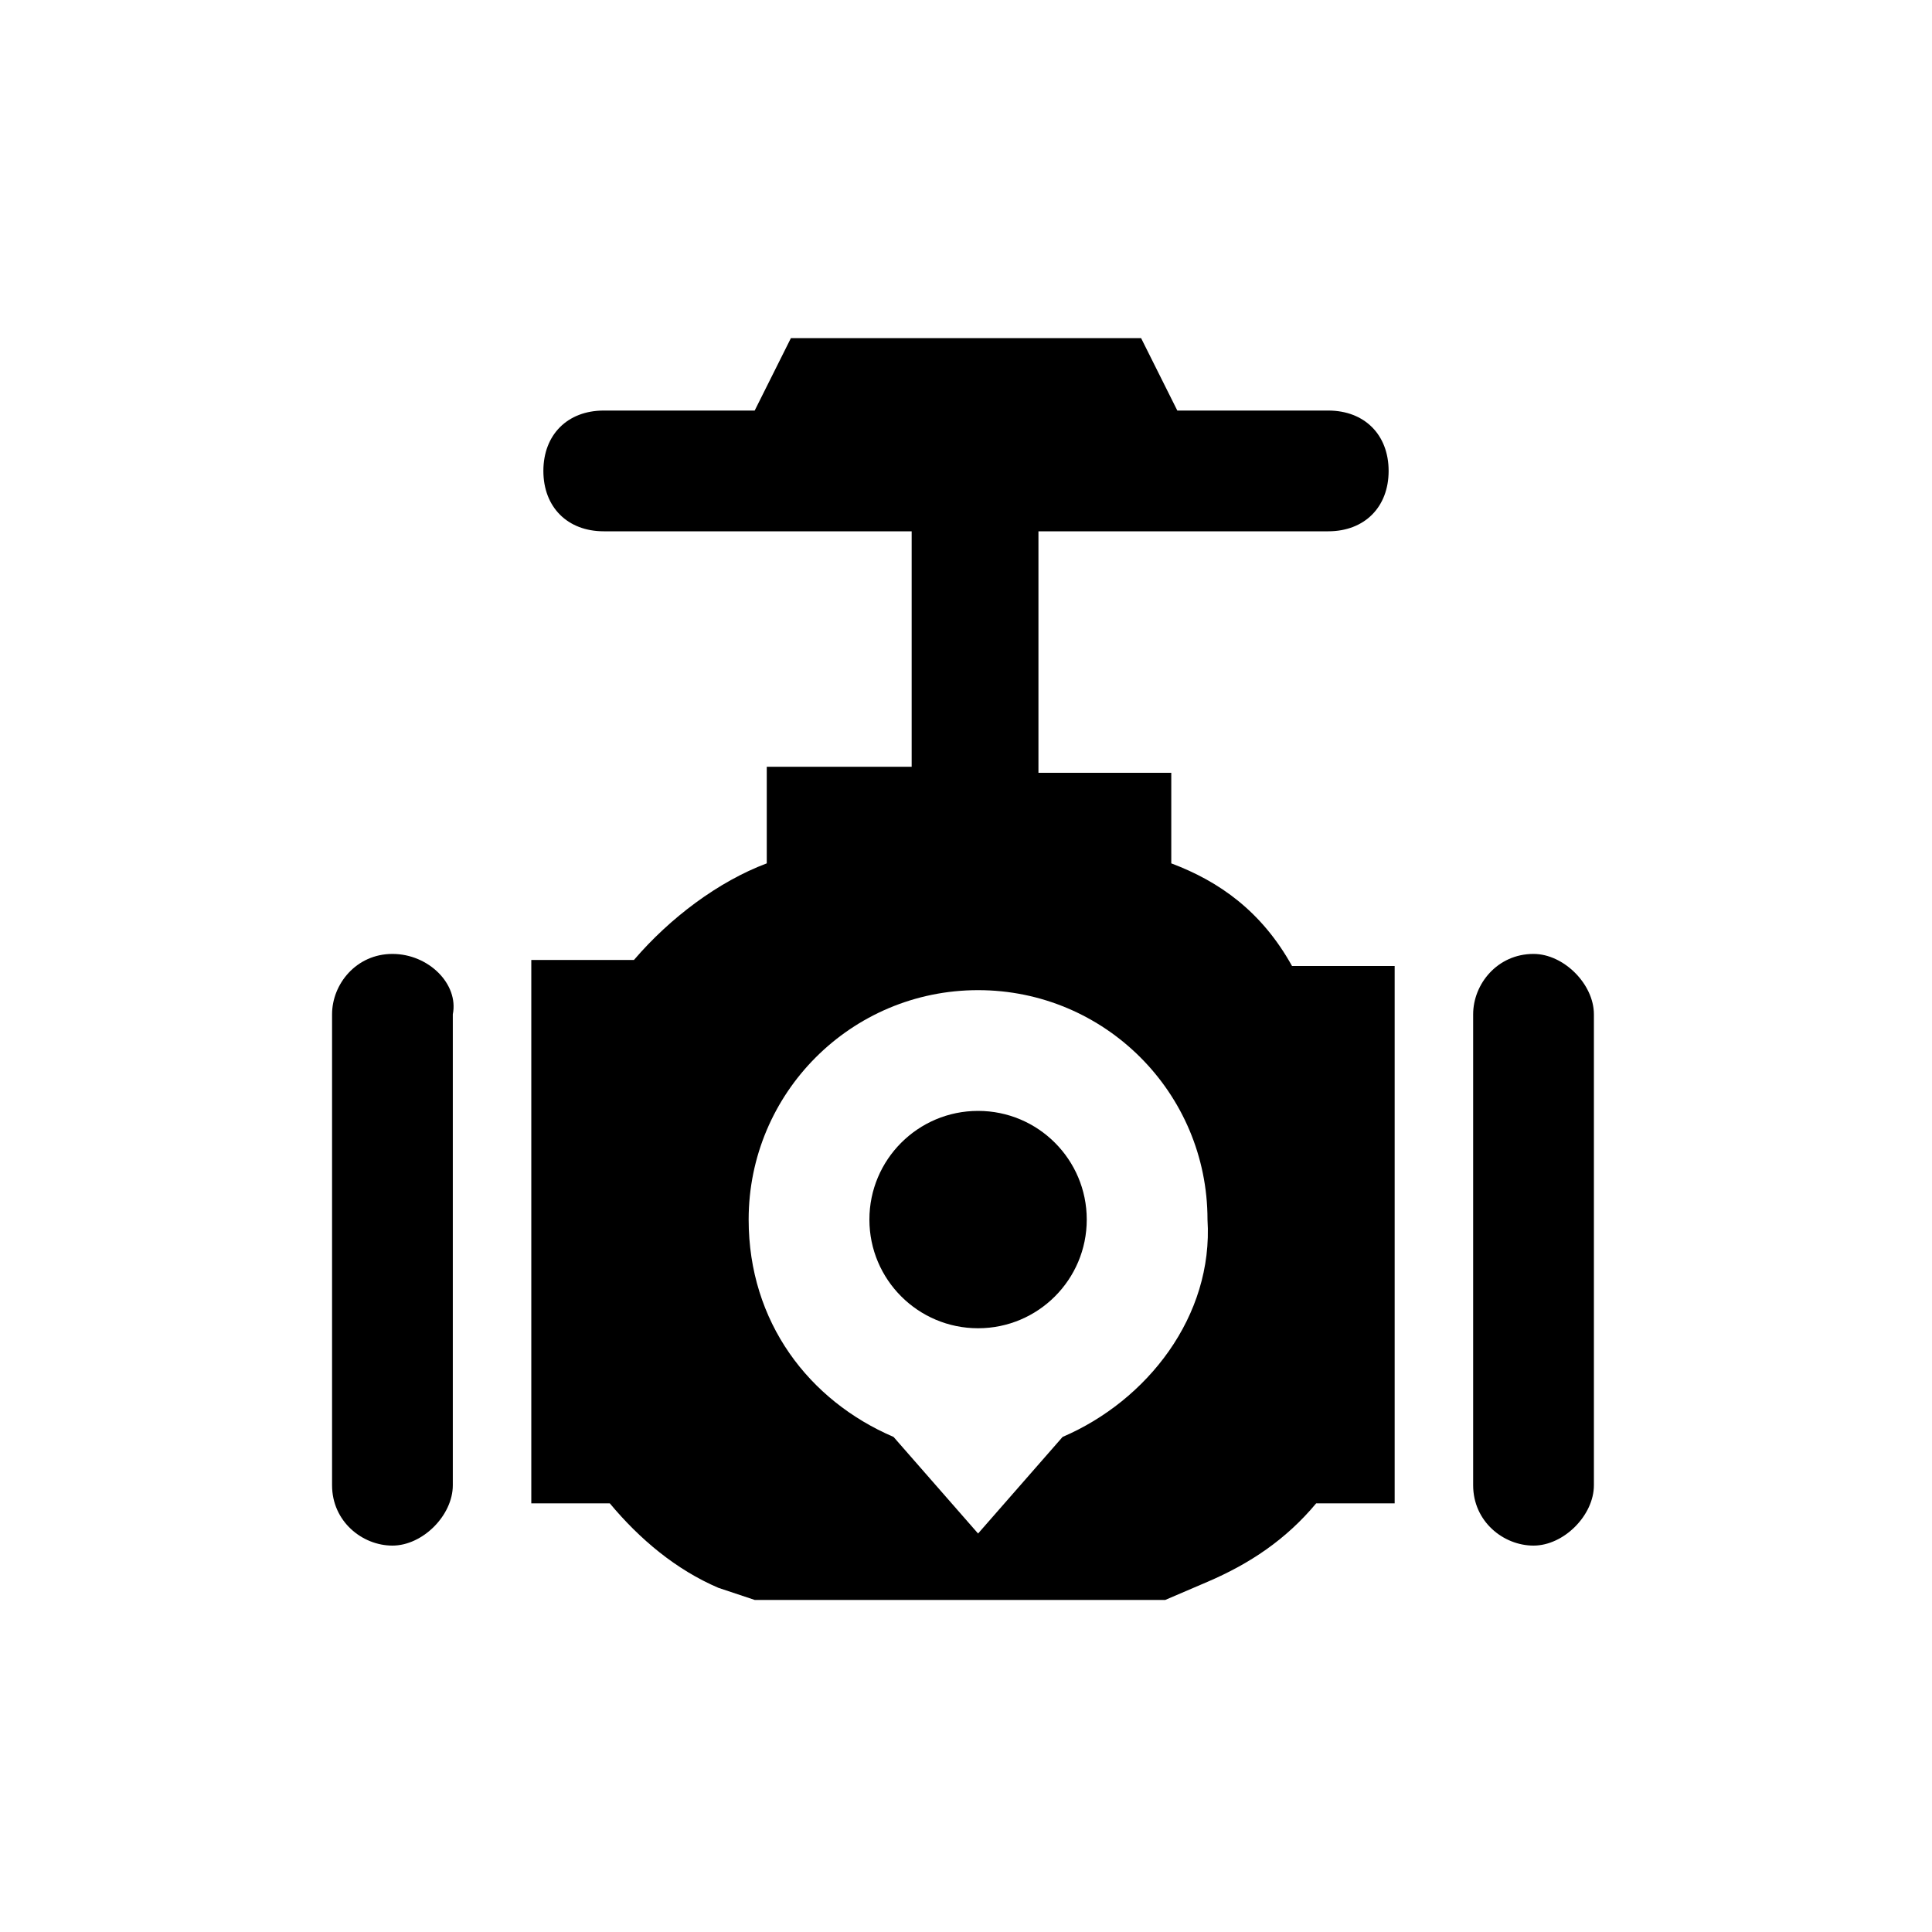 <?xml version="1.0" encoding="utf-8"?>
<!-- Generator: Adobe Illustrator 22.0.1, SVG Export Plug-In . SVG Version: 6.00 Build 0)  -->
<svg version="1.1" id="图层_1" xmlns="http://www.w3.org/2000/svg" xmlns:xlink="http://www.w3.org/1999/xlink" x="0px" y="0px"
	 width="32px" height="32px" viewBox="0 0 32 32" style="enable-background:new 0 0 32 32;" xml:space="preserve">
<g id="截止阀">
	<g>
		<path d="M6.5,15.8c-0.6,0-1,0.5-1,1v7.8c0,0.6,0.5,1,1,1s1-0.5,1-1v-7.8C7.6,16.3,7.1,15.8,6.5,15.8z"/>
		<path d="M25.4,15.8c-0.6,0-1,0.5-1,1v7.8c0,0.6,0.5,1,1,1s1-0.5,1-1v-7.8C26.4,16.3,25.9,15.8,25.4,15.8z"/>
		<path d="M19.4,14.3L19.4,14.3v-1.5h-2.2v-4H22c0.6,0,1-0.4,1-1s-0.4-1-1-1h-2.5l-0.6-1.2h-5.8l-0.6,1.2H10c-0.6,0-1,0.4-1,1
			s0.4,1,1,1h5.1v3.9h-2.4v1.6c-0.8,0.3-1.6,0.9-2.2,1.6H8.8v9h1.3c0.5,0.6,1.1,1.1,1.8,1.4l0.6,0.2h6.8l0.7-0.3
			c0.7-0.3,1.3-0.7,1.8-1.3h1.3v-4l0,0V16h-1.7C20.9,15.1,20.2,14.6,19.4,14.3z M17.6,23.8l-1.4,1.6l-1.4-1.6
			c-1.4-0.6-2.4-1.9-2.4-3.6c0-2.1,1.7-3.8,3.8-3.8s3.8,1.7,3.8,3.8C20.1,21.8,19,23.2,17.6,23.8z"/>
		<circle cx="16.2" cy="20.2" r="1.8"/>
	</g>
</g>
</svg>

